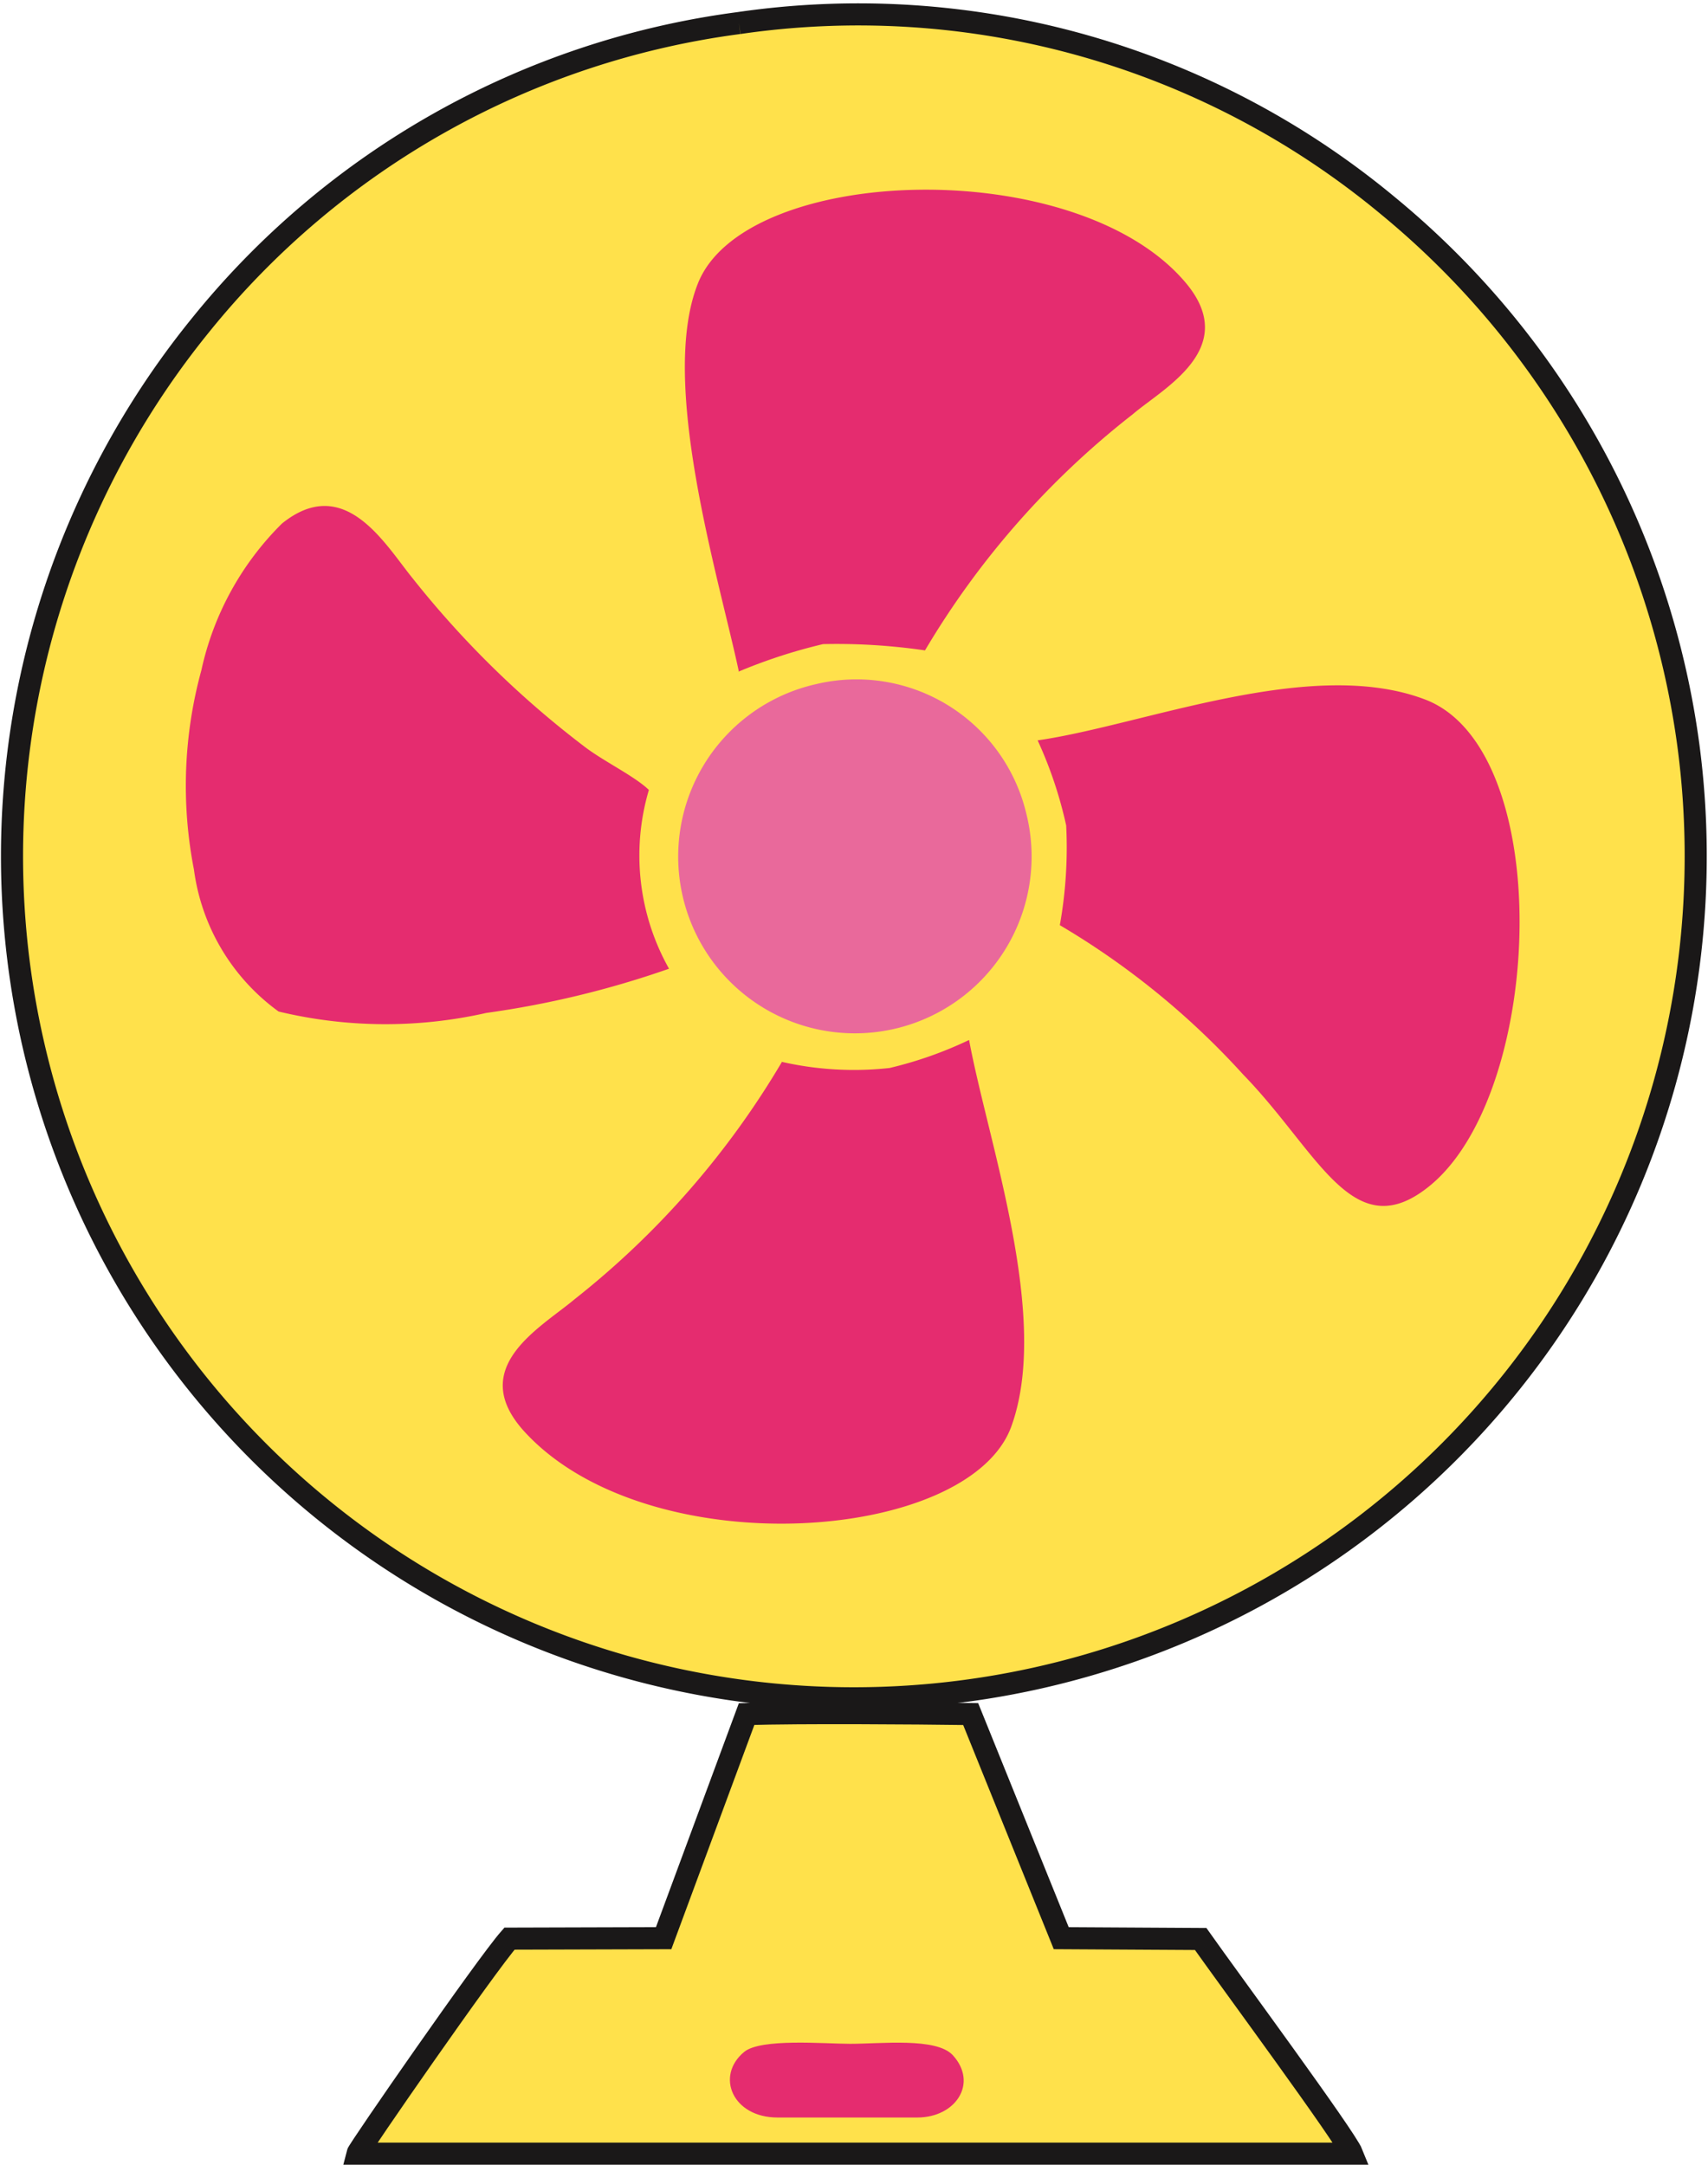 <svg xmlns="http://www.w3.org/2000/svg" width="19.331" height="24.494" viewBox="0 0 19.331 24.494"><defs><style>.a{fill:#ffe14b;stroke:#1a1818;stroke-miterlimit:10;stroke-width:0.25px;}.a,.b,.c{fill-rule:evenodd;}.b{fill:#e52c6f;}.c{fill:#e9699b;}</style></defs><g transform="translate(-3.678 -0.47)"><path class="a" d="M12.041.731a9.4,9.4,0,0,0-6.1,3.426A9.528,9.528,0,1,0,22.788,8.911a9.546,9.546,0,0,0-3.4-6.112A9.378,9.378,0,0,0,12.041.731"/><path class="a" d="M11.189,22.4l-1.745.005c-.268.305-1.709,2.384-1.721,2.433H18.981c-.075-.188-1.394-1.976-1.714-2.429L15.689,22.4l-1.025-2.536c-.675-.009-1.9-.018-2.536,0Z"/><path class="b" d="M12.035,8.07a6.061,6.061,0,0,1,.958-.312,6.879,6.879,0,0,1,1.154.071A9.578,9.578,0,0,1,16.5,5.156c.336-.289,1.221-.742.6-1.484-1.235-1.471-4.98-1.343-5.521,0-.449,1.114.233,3.324.462,4.4"/><path class="b" d="M12.529,12.483a9.7,9.7,0,0,1-2.346,2.686c-.385.324-1.232.774-.569,1.5,1.395,1.522,5.029,1.264,5.51-.059.448-1.232-.264-3.215-.478-4.373a4.475,4.475,0,0,1-.9.317,3.681,3.681,0,0,1-1.213-.068"/><path class="b" d="M11.249,11.429a2.612,2.612,0,0,1-.227-2.021c-.164-.159-.521-.327-.742-.5A10.876,10.876,0,0,1,8.348,7.013c-.313-.384-.768-1.192-1.479-.619a3.335,3.335,0,0,0-.912,1.66,4.946,4.946,0,0,0-.084,2.255,2.366,2.366,0,0,0,.958,1.606,5.179,5.179,0,0,0,2.351.016,10.7,10.7,0,0,0,2.067-.5"/><path class="b" d="M15.422,8.847a4.734,4.734,0,0,1,.323.963,4.98,4.98,0,0,1-.072,1.128,8.913,8.913,0,0,1,2.075,1.69c.861.885,1.249,1.975,2.123,1.25,1.288-1.072,1.414-4.929-.063-5.493-1.293-.493-3.184.289-4.386.462"/><path class="c" d="M12.913,8.211a2,2,0,1,0,2.381,1.466,1.975,1.975,0,0,0-2.381-1.466"/><path class="b" d="M12.479,24.429H14.06c.437,0,.692-.391.4-.707-.189-.2-.806-.127-1.16-.127-.294,0-1.009-.065-1.2.092-.328.272-.131.742.378.742"/></g></svg>